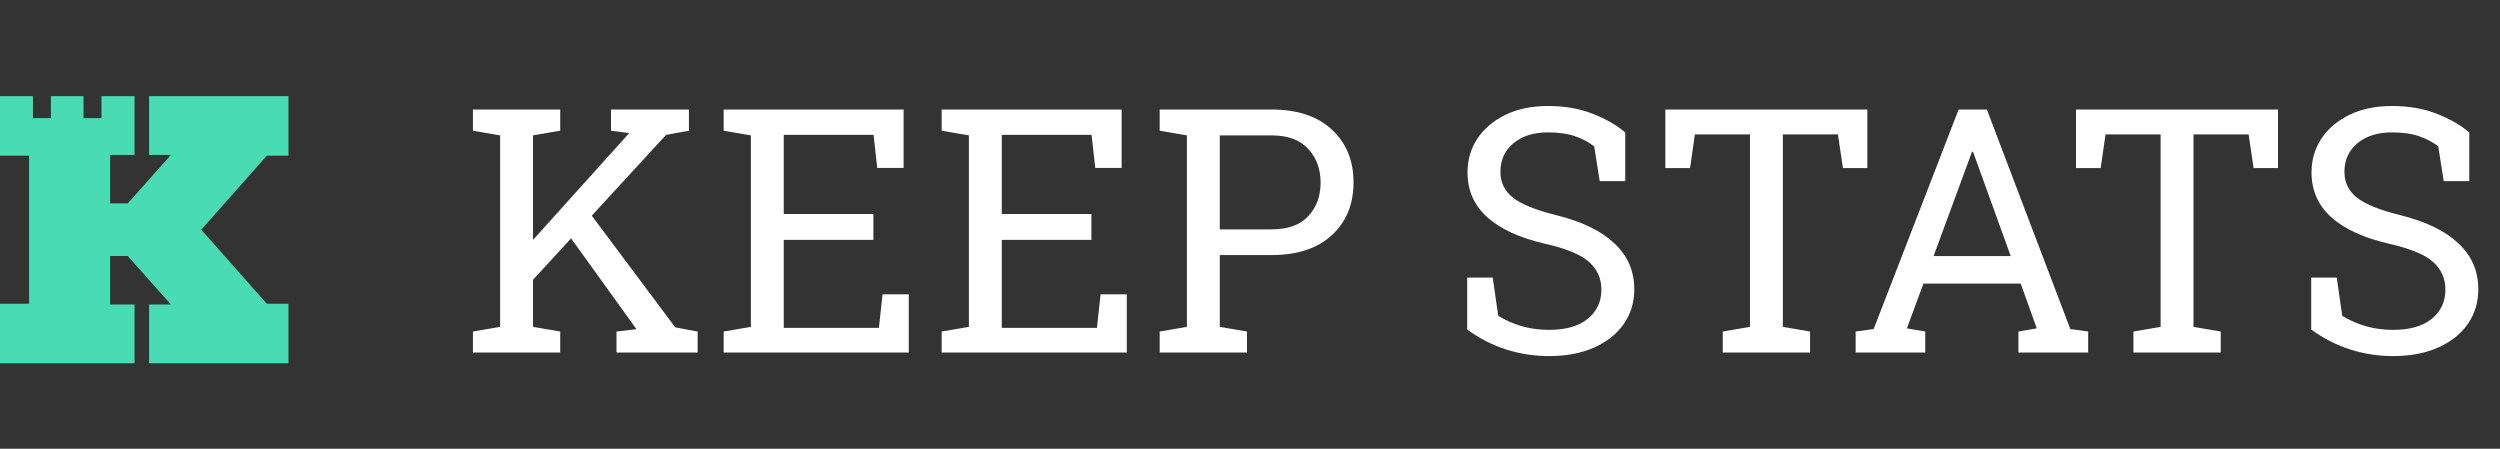 <svg width="234" height="42" viewBox="0 0 234 42" fill="none" xmlns="http://www.w3.org/2000/svg">
<rect x="0" y="0" width="234" height="42" fill="#333333" stroke="none"/>
<path d="M27 14.571V9H13.956V14.501H15.997L11.958 19.036H10.308V14.501H12.595V9H9.497V11.058H7.818V9H4.763V11.058H3.084V9H0V14.571H2.722V21.5V28.429H0V34H12.595V28.499H10.308V23.964H11.958L15.997 28.499H13.956V34H27V28.429H24.973L18.835 21.5L24.973 14.571H27Z" fill="#48DBB4"/>
<path d="M44.266 33V31.031L46.812 30.594V12.672L44.266 12.234V10.25H52.438V12.234L49.891 12.672V22.453L58.828 12.531L58.891 12.453L57.188 12.234V10.25H64.484V12.234L62.344 12.625L55.391 20.188L63.203 30.641L65.297 31.031V33H57.703V31.031L59.578 30.812L59.562 30.797L53.453 22.312L49.891 26.188V30.594L52.438 31.031V33H44.266ZM67.734 33V31.031L70.281 30.594V12.672L67.734 12.234V10.25H84.578V15.719H82.109L81.766 12.625H73.359V20.031H81.75V22.453H73.359V30.688H82.266L82.609 27.547H85.062V33H67.734ZM88.141 33V31.031L90.688 30.594V12.672L88.141 12.234V10.25H104.984V15.719H102.516L102.172 12.625H93.766V20.031H102.156V22.453H93.766V30.688H102.672L103.016 27.547H105.469V33H88.141ZM108.547 33V31.031L111.094 30.594V12.672L108.547 12.234V10.25H119C121.427 10.25 123.312 10.875 124.656 12.125C126.01 13.375 126.688 15.021 126.688 17.062C126.688 19.125 126.01 20.776 124.656 22.016C123.312 23.255 121.427 23.875 119 23.875H114.172V30.594L116.719 31.031V33H108.547ZM114.172 21.469H119C120.542 21.469 121.693 21.057 122.453 20.234C123.224 19.401 123.609 18.354 123.609 17.094C123.609 15.833 123.224 14.781 122.453 13.938C121.693 13.094 120.542 12.672 119 12.672H114.172V21.469ZM145 33.328C143.615 33.328 142.281 33.125 141 32.719C139.719 32.312 138.495 31.688 137.328 30.844V25.984H139.719L140.234 29.562C140.911 29.979 141.646 30.302 142.438 30.531C143.229 30.76 144.083 30.875 145 30.875C146.552 30.875 147.755 30.531 148.609 29.844C149.464 29.146 149.891 28.234 149.891 27.109C149.891 26.068 149.505 25.203 148.734 24.516C147.964 23.828 146.589 23.26 144.609 22.812C142.255 22.271 140.458 21.448 139.219 20.344C137.979 19.229 137.359 17.828 137.359 16.141C137.359 14.953 137.672 13.891 138.297 12.953C138.932 12.016 139.812 11.276 140.938 10.734C142.062 10.193 143.375 9.922 144.875 9.922C146.469 9.922 147.875 10.167 149.094 10.656C150.323 11.135 151.333 11.719 152.125 12.406V16.953H149.734L149.219 13.703C148.75 13.328 148.167 13.016 147.469 12.766C146.771 12.516 145.906 12.391 144.875 12.391C143.552 12.391 142.479 12.729 141.656 13.406C140.844 14.083 140.438 14.979 140.438 16.094C140.438 17.073 140.828 17.875 141.609 18.5C142.391 19.115 143.745 19.662 145.672 20.141C148.068 20.734 149.88 21.615 151.109 22.781C152.349 23.938 152.969 25.37 152.969 27.078C152.969 28.297 152.641 29.38 151.984 30.328C151.328 31.266 150.401 32 149.203 32.531C148.016 33.062 146.615 33.328 145 33.328ZM161.25 33V31.031L163.797 30.594V12.578H158.641L158.188 15.734H155.875V10.25H174.781V15.734H172.5L172.031 12.578H166.875V30.594L169.422 31.031V33H161.25ZM173.688 33V31.031L175.375 30.797L183.328 10.25H185.969L193.781 30.797L195.453 31.031V33H188.922V31.031L190.641 30.734L189.141 26.547H180.031L178.484 30.734L180.203 31.031V33H173.688ZM180.984 23.969H188.203L184.859 14.719L184.672 14.203H184.578L184.391 14.719L180.984 23.969ZM199.688 33V31.031L202.234 30.594V12.578H197.078L196.625 15.734H194.312V10.25H213.219V15.734H210.938L210.469 12.578H205.312V30.594L207.859 31.031V33H199.688ZM224 33.328C222.615 33.328 221.281 33.125 220 32.719C218.719 32.312 217.495 31.688 216.328 30.844V25.984H218.719L219.234 29.562C219.911 29.979 220.646 30.302 221.438 30.531C222.229 30.76 223.083 30.875 224 30.875C225.552 30.875 226.755 30.531 227.609 29.844C228.464 29.146 228.891 28.234 228.891 27.109C228.891 26.068 228.505 25.203 227.734 24.516C226.964 23.828 225.589 23.26 223.609 22.812C221.255 22.271 219.458 21.448 218.219 20.344C216.979 19.229 216.359 17.828 216.359 16.141C216.359 14.953 216.672 13.891 217.297 12.953C217.932 12.016 218.812 11.276 219.938 10.734C221.062 10.193 222.375 9.922 223.875 9.922C225.469 9.922 226.875 10.167 228.094 10.656C229.323 11.135 230.333 11.719 231.125 12.406V16.953H228.734L228.219 13.703C227.75 13.328 227.167 13.016 226.469 12.766C225.771 12.516 224.906 12.391 223.875 12.391C222.552 12.391 221.479 12.729 220.656 13.406C219.844 14.083 219.438 14.979 219.438 16.094C219.438 17.073 219.828 17.875 220.609 18.5C221.391 19.115 222.745 19.662 224.672 20.141C227.068 20.734 228.88 21.615 230.109 22.781C231.349 23.938 231.969 25.37 231.969 27.078C231.969 28.297 231.641 29.38 230.984 30.328C230.328 31.266 229.401 32 228.203 32.531C227.016 33.062 225.615 33.328 224 33.328Z" fill="white"/>
</svg>

